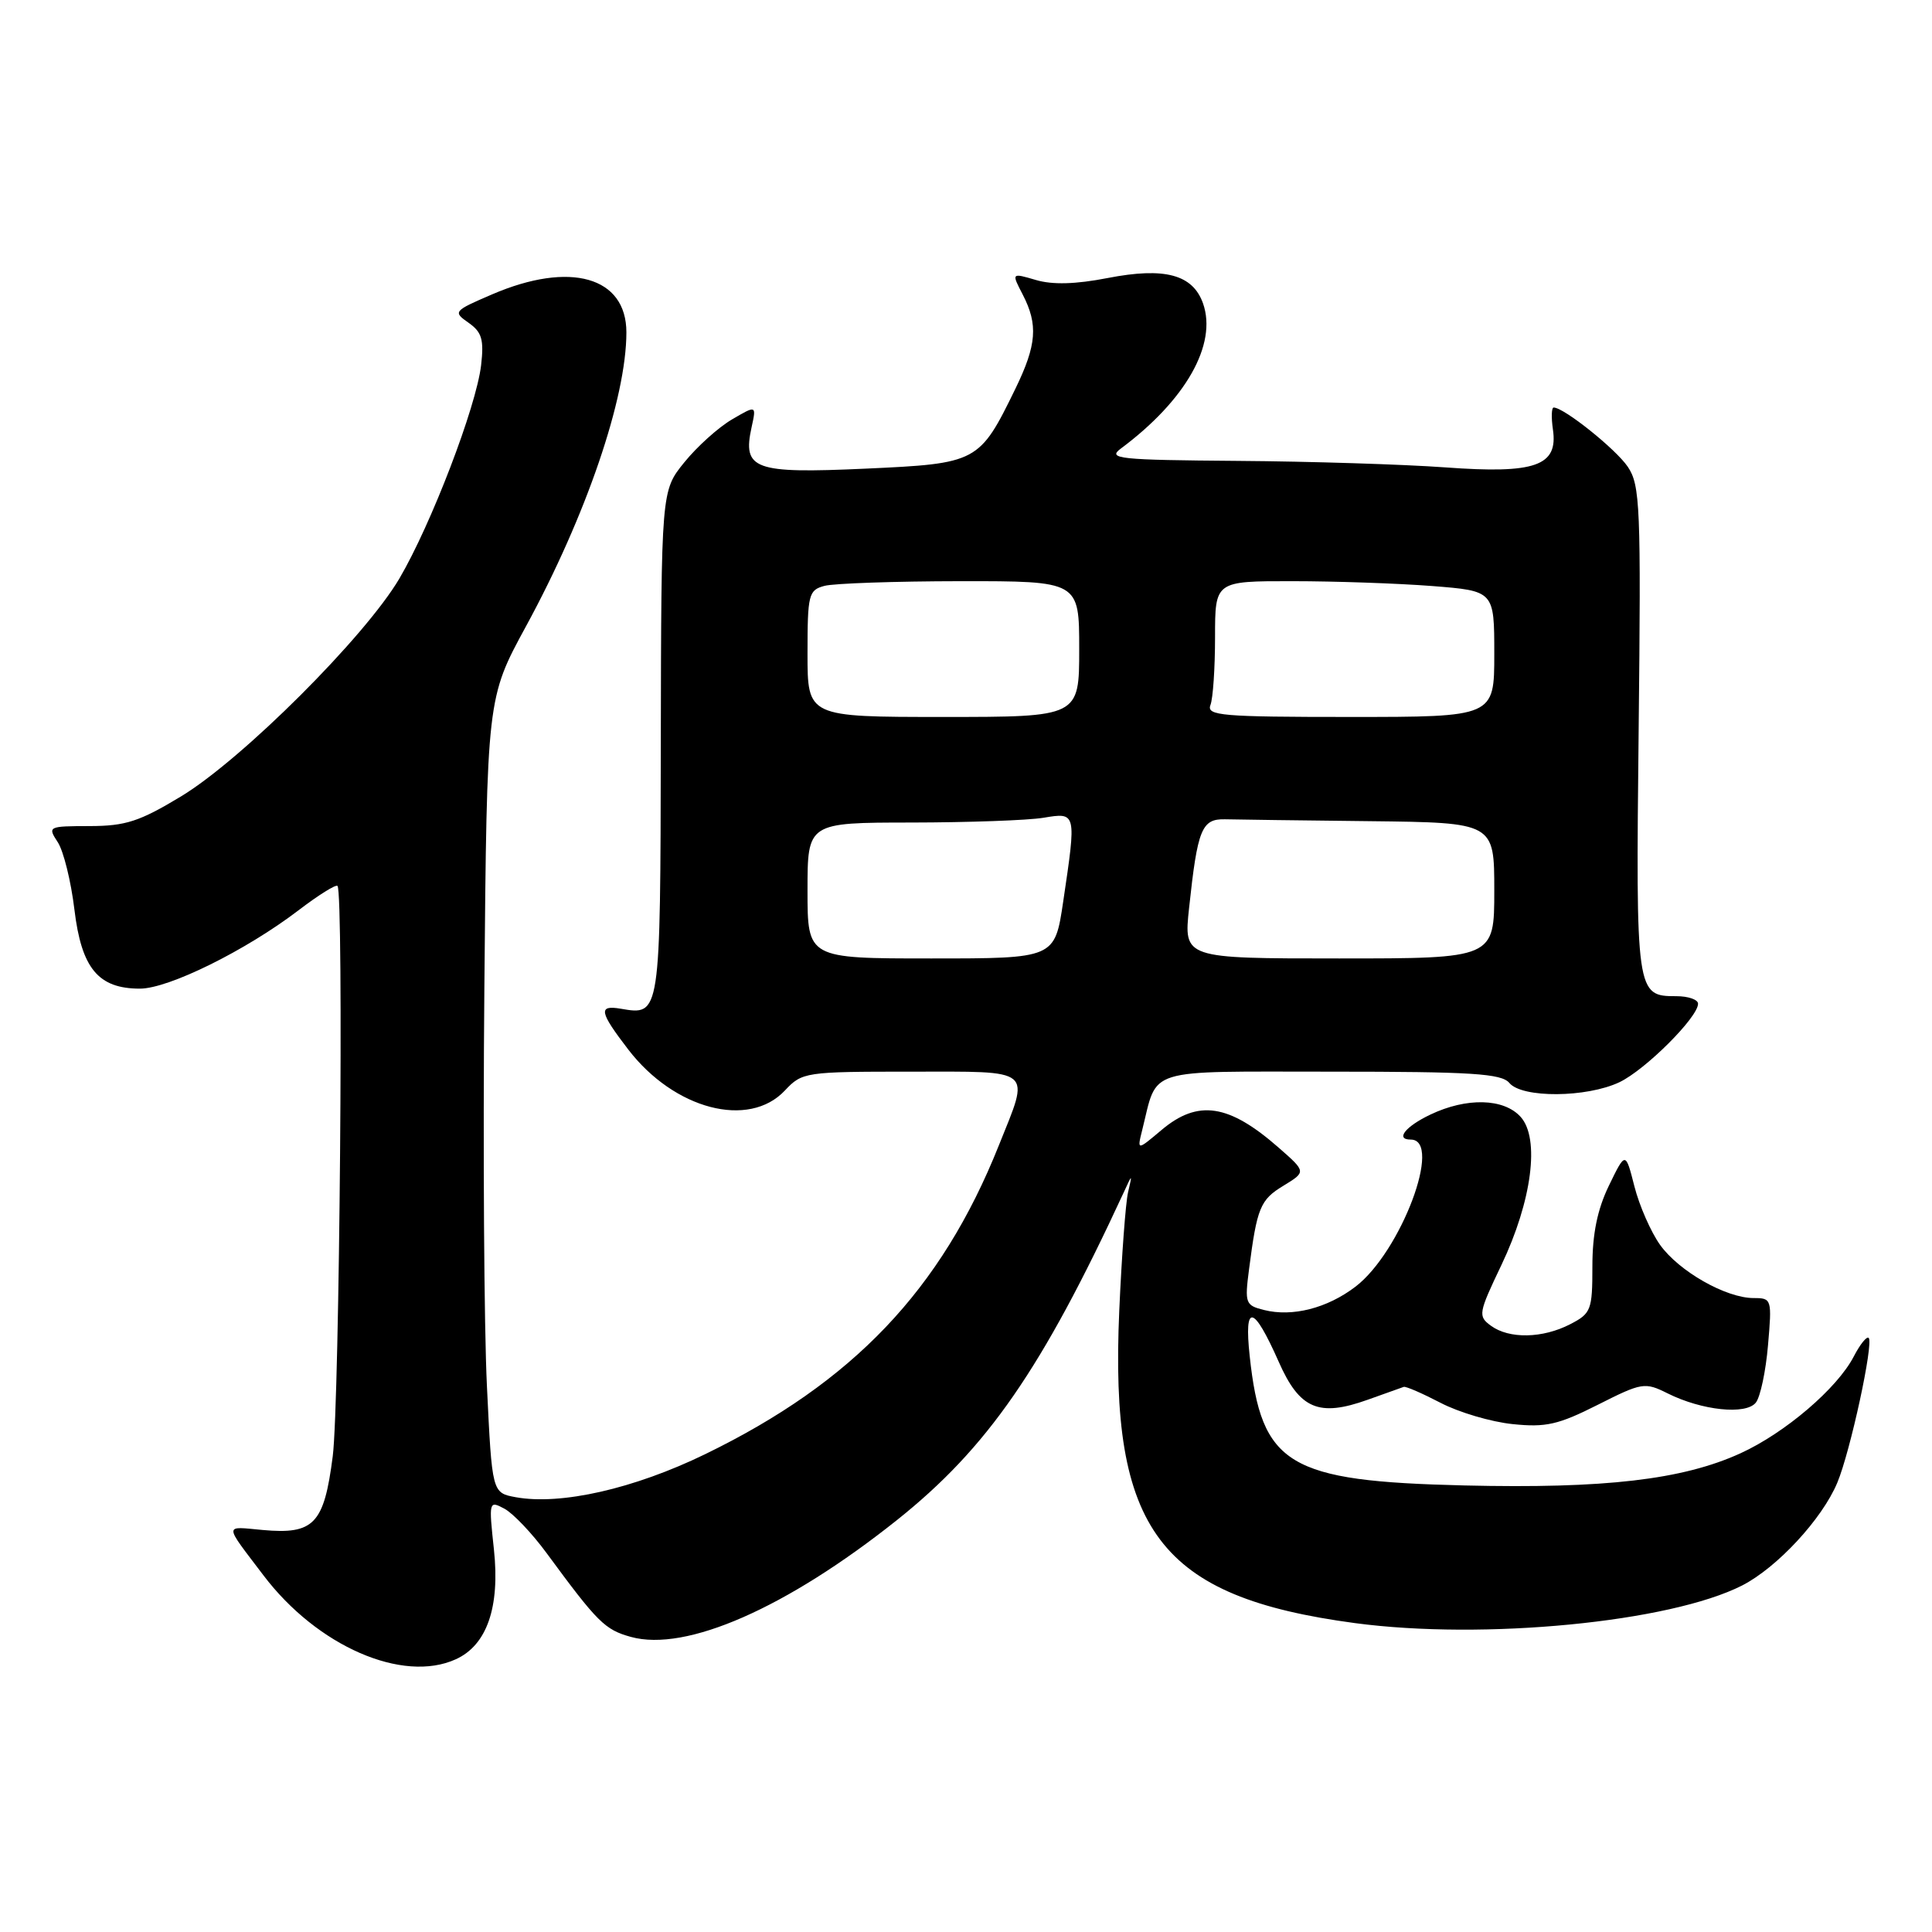 <?xml version="1.0" encoding="UTF-8" standalone="no"?>
<!DOCTYPE svg PUBLIC "-//W3C//DTD SVG 1.1//EN" "http://www.w3.org/Graphics/SVG/1.1/DTD/svg11.dtd" >
<svg xmlns="http://www.w3.org/2000/svg" xmlns:xlink="http://www.w3.org/1999/xlink" version="1.1" viewBox="0 0 256 256">
 <g >
 <path fill="currentColor"
d=" M 60.40 219.86 C 64.52 217.99 66.26 212.96 65.45 205.34 C 64.76 198.91 64.78 198.81 66.84 199.91 C 67.99 200.53 70.50 203.17 72.41 205.77 C 79.21 215.02 80.14 215.94 83.60 216.90 C 90.91 218.92 104.22 213.07 118.85 201.42 C 130.84 191.86 138.04 181.46 148.90 158.00 C 150.05 155.50 150.05 155.50 149.47 158.00 C 149.15 159.38 148.63 166.41 148.31 173.63 C 147.01 202.83 153.62 211.60 179.54 215.07 C 196.63 217.35 221.29 214.95 230.85 210.08 C 235.48 207.71 241.44 201.28 243.45 196.47 C 245.18 192.34 248.29 177.96 247.61 177.28 C 247.36 177.02 246.47 178.13 245.64 179.73 C 243.46 183.95 236.54 189.87 230.62 192.57 C 222.95 196.07 212.67 197.27 194.03 196.83 C 170.64 196.27 167.15 194.17 165.59 179.68 C 164.83 172.62 166.08 172.87 169.44 180.45 C 172.20 186.71 174.75 187.79 181.21 185.48 C 183.57 184.64 185.72 183.87 186.00 183.77 C 186.28 183.67 188.47 184.63 190.88 185.88 C 193.29 187.14 197.58 188.41 200.42 188.70 C 204.83 189.16 206.49 188.78 211.70 186.15 C 217.58 183.18 217.94 183.12 220.97 184.63 C 225.51 186.90 231.35 187.51 232.66 185.85 C 233.25 185.11 233.98 181.69 234.27 178.25 C 234.80 172.14 234.76 172.00 232.37 172.00 C 228.70 172.00 222.46 168.45 219.96 164.94 C 218.75 163.24 217.22 159.76 216.57 157.21 C 215.39 152.57 215.39 152.57 213.19 157.10 C 211.66 160.26 211.00 163.49 211.00 167.79 C 211.00 173.60 210.83 174.04 208.05 175.47 C 204.41 177.35 199.98 177.44 197.56 175.67 C 195.82 174.40 195.89 174.02 198.95 167.61 C 202.99 159.13 204.07 150.84 201.49 147.99 C 199.26 145.52 194.33 145.40 189.53 147.69 C 186.21 149.27 184.85 151.00 186.93 151.00 C 191.23 151.00 185.63 165.89 179.61 170.49 C 175.86 173.35 171.24 174.53 167.48 173.58 C 165.03 172.97 164.92 172.68 165.50 168.22 C 166.56 160.01 166.98 158.98 170.07 157.11 C 173.08 155.27 173.08 155.27 169.43 152.07 C 162.83 146.28 158.74 145.66 153.91 149.73 C 150.67 152.46 150.67 152.46 151.34 149.77 C 153.45 141.36 151.39 142.00 176.35 142.00 C 195.05 142.00 198.96 142.25 200.00 143.50 C 201.68 145.52 210.23 145.46 214.58 143.40 C 218.02 141.76 225.00 134.80 225.00 133.00 C 225.00 132.45 223.71 132.00 222.12 132.00 C 216.79 132.00 216.75 131.74 217.13 96.76 C 217.45 67.10 217.33 64.29 215.69 61.85 C 214.10 59.50 207.23 54.00 205.87 54.00 C 205.58 54.00 205.54 55.31 205.77 56.91 C 206.48 61.74 203.45 62.81 191.50 61.93 C 186.00 61.53 173.62 61.14 164.00 61.07 C 148.26 60.95 146.70 60.79 148.50 59.45 C 157.11 53.05 161.31 45.63 159.41 40.21 C 158.05 36.37 154.33 35.37 146.77 36.84 C 142.51 37.67 139.46 37.75 137.26 37.10 C 134.02 36.15 134.02 36.15 135.51 39.02 C 137.58 43.02 137.37 45.70 134.55 51.50 C 129.77 61.30 129.55 61.42 114.64 62.10 C 99.90 62.77 98.36 62.21 99.59 56.61 C 100.23 53.68 100.23 53.68 96.97 55.59 C 95.18 56.64 92.34 59.20 90.67 61.27 C 87.62 65.03 87.62 65.03 87.56 98.55 C 87.50 134.72 87.52 134.56 82.25 133.66 C 79.24 133.15 79.41 134.07 83.25 139.07 C 89.35 147.01 99.22 149.59 104.00 144.50 C 106.29 142.06 106.69 142.00 120.67 142.00 C 137.19 142.00 136.50 141.42 132.34 151.80 C 124.70 170.92 113.04 183.16 93.43 192.69 C 84.01 197.27 74.32 199.47 68.35 198.39 C 65.20 197.81 65.20 197.81 64.52 183.66 C 64.14 175.87 63.99 152.18 64.18 131.00 C 64.52 92.50 64.52 92.50 69.69 83.00 C 77.68 68.32 83.00 52.74 83.00 44.04 C 83.00 36.67 75.55 34.56 65.22 39.00 C 60.08 41.21 60.00 41.31 62.09 42.77 C 63.85 44.01 64.14 44.99 63.75 48.39 C 63.10 53.92 57.13 69.49 52.92 76.66 C 48.37 84.38 32.11 100.61 24.00 105.52 C 18.49 108.85 16.65 109.45 11.88 109.46 C 6.38 109.47 6.29 109.51 7.65 111.59 C 8.42 112.76 9.41 116.78 9.86 120.52 C 10.80 128.32 13.02 131.00 18.54 131.00 C 22.35 131.00 32.56 125.95 39.54 120.63 C 42.17 118.62 44.50 117.16 44.72 117.39 C 45.56 118.23 45.00 185.84 44.09 192.96 C 42.94 201.95 41.61 203.35 34.80 202.73 C 29.62 202.26 29.61 201.75 34.91 208.74 C 42.02 218.13 53.36 223.07 60.40 219.86 Z  M 107.00 118.00 C 107.00 109.00 107.00 109.00 120.75 108.99 C 128.31 108.98 136.19 108.70 138.25 108.36 C 142.65 107.63 142.64 107.61 140.88 119.46 C 139.76 127.00 139.76 127.00 123.38 127.00 C 107.00 127.00 107.00 127.00 107.00 118.00 Z  M 157.56 120.31 C 158.68 109.84 159.23 108.49 162.32 108.56 C 163.79 108.60 172.43 108.71 181.50 108.81 C 198.00 109.00 198.00 109.00 198.00 118.00 C 198.00 127.00 198.00 127.00 177.42 127.00 C 156.84 127.00 156.84 127.00 157.56 120.31 Z  M 107.00 86.62 C 107.00 78.77 107.14 78.19 109.25 77.63 C 110.49 77.30 118.59 77.02 127.25 77.01 C 143.00 77.00 143.00 77.00 143.00 86.00 C 143.00 95.00 143.00 95.00 125.00 95.00 C 107.00 95.00 107.00 95.00 107.00 86.62 Z  M 160.39 93.42 C 160.73 92.55 161.00 88.50 161.00 84.42 C 161.00 77.00 161.00 77.00 171.25 77.01 C 176.89 77.01 185.21 77.30 189.75 77.65 C 198.00 78.30 198.00 78.30 198.00 86.65 C 198.00 95.00 198.00 95.00 178.89 95.00 C 161.88 95.00 159.85 94.83 160.39 93.42 Z "/>
</g>
</svg>